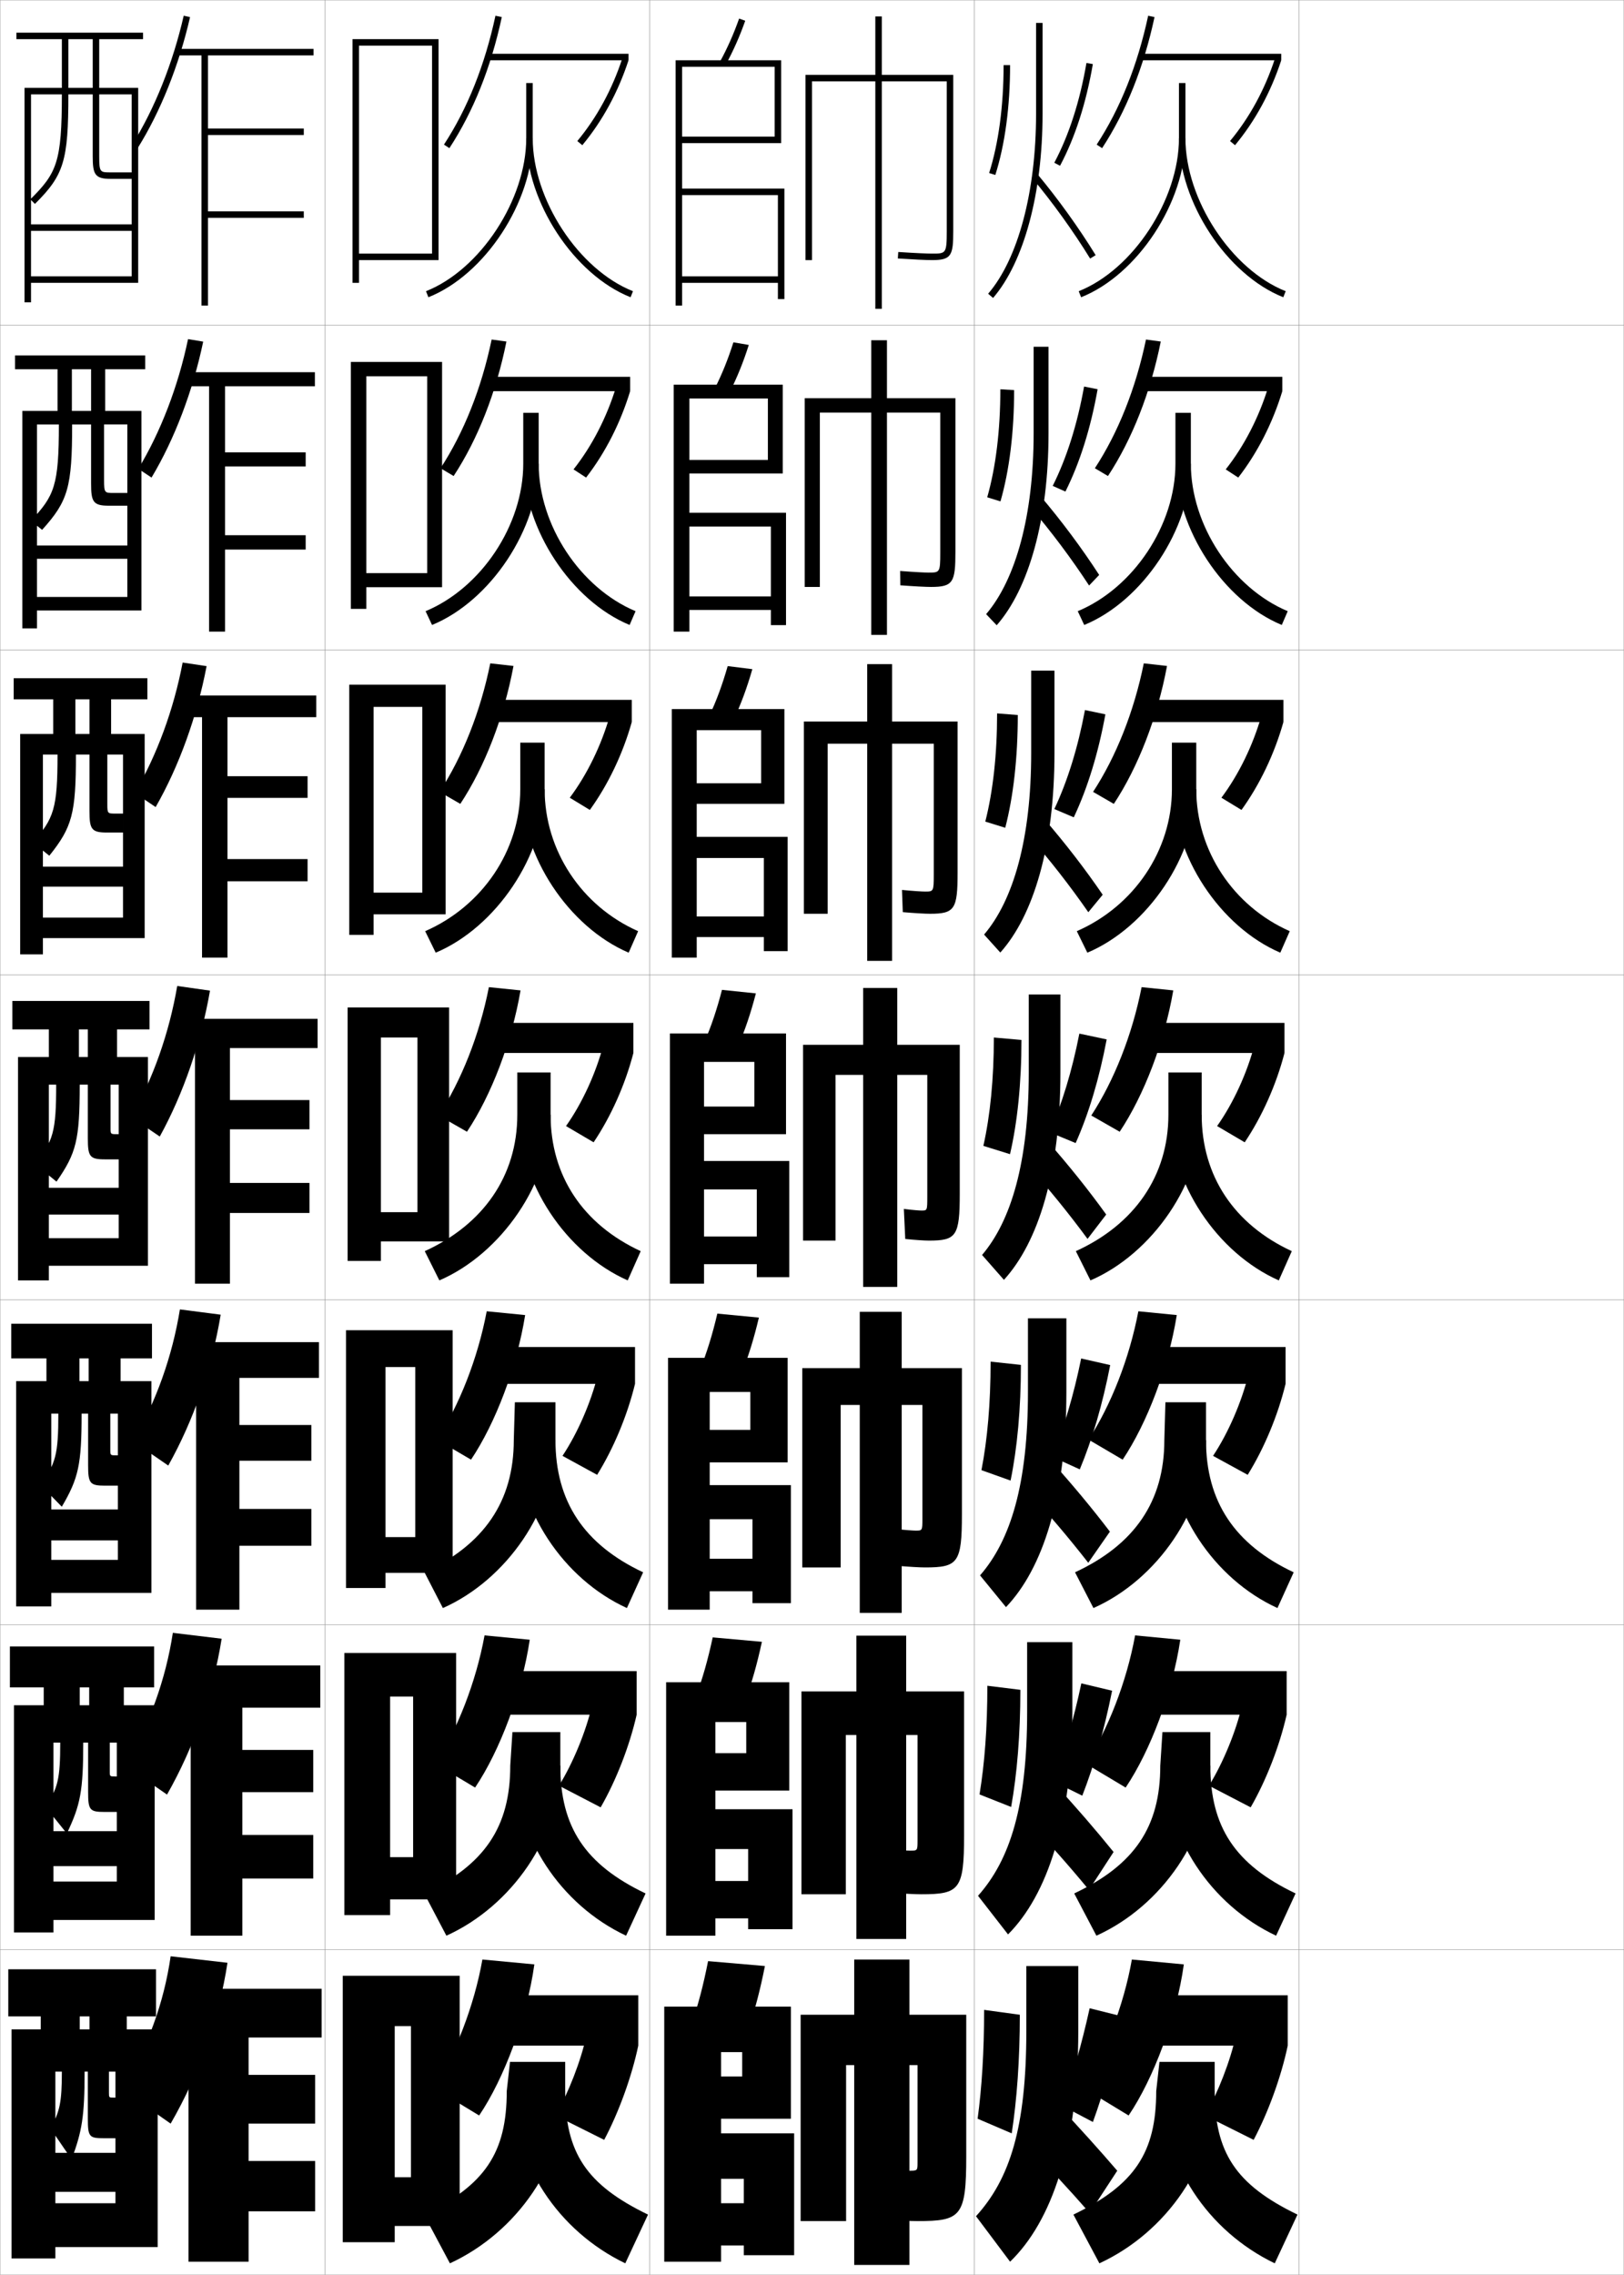 <?xml version="1.0" encoding="utf-8"?>
<!-- Generator: Adobe Illustrator 11 Build 225, SVG Export Plug-In . SVG Version: 6.0.0 Build 78)  -->
<!DOCTYPE svg PUBLIC "-//W3C//DTD SVG 1.0//EN"    "http://www.w3.org/TR/2001/REC-SVG-20010904/DTD/svg10.dtd">
<svg  xmlns="http://www.w3.org/2000/svg" xmlns:xlink="http://www.w3.org/1999/xlink" xmlns:a="http://ns.adobe.com/AdobeSVGViewerExtensions/3.0/"
	 width="500.1" height="700.1" viewBox="0 0 500.1 700.1"
	 overflow="visible" enable-background="new 0 0 500.1 700.1" xml:space="preserve">
		<g id="glyphs">
			<g>
				<rect x="0.05" y="0.05" fill="none" stroke="#999999" stroke-width="0.1" width="100" height="100"/> 
				<rect x="0.05" y="100.05" fill="none" stroke="#999999" stroke-width="0.1" width="100" height="100"/> 
				<rect x="0.05" y="200.05" fill="none" stroke="#999999" stroke-width="0.1" width="100" height="100"/> 
				<rect x="0.05" y="300.05" fill="none" stroke="#999999" stroke-width="0.1" width="100" height="100"/> 
				<rect x="0.05" y="400.05" fill="none" stroke="#999999" stroke-width="0.1" width="100" height="100"/> 
				<rect x="0.05" y="500.05" fill="none" stroke="#999999" stroke-width="0.1" width="100" height="100"/> 
				<rect x="0.05" y="600.05" fill="none" stroke="#999999" stroke-width="0.1" width="100" height="100"/> 
				<rect x="100.05" y="0.05" fill="none" stroke="#999999" stroke-width="0.1" width="100" height="100"/> 
				<rect x="100.05" y="100.05" fill="none" stroke="#999999" stroke-width="0.1" width="100" height="100"/> 
				<rect x="100.05" y="200.05" fill="none" stroke="#999999" stroke-width="0.1" width="100" height="100"/> 
				<rect x="100.05" y="300.05" fill="none" stroke="#999999" stroke-width="0.1" width="100" height="100"/> 
				<rect x="100.05" y="400.05" fill="none" stroke="#999999" stroke-width="0.1" width="100" height="100"/> 
				<rect x="100.05" y="500.05" fill="none" stroke="#999999" stroke-width="0.1" width="100" height="100"/> 
				<rect x="100.05" y="600.05" fill="none" stroke="#999999" stroke-width="0.1" width="100" height="100"/> 
				<rect x="200.05" y="0.05" fill="none" stroke="#999999" stroke-width="0.1" width="100" height="100"/> 
				<rect x="200.05" y="100.05" fill="none" stroke="#999999" stroke-width="0.1" width="100" height="100"/> 
				<rect x="200.05" y="200.05" fill="none" stroke="#999999" stroke-width="0.1" width="100" height="100"/> 
				<rect x="200.05" y="300.05" fill="none" stroke="#999999" stroke-width="0.1" width="100" height="100"/> 
				<rect x="200.05" y="400.05" fill="none" stroke="#999999" stroke-width="0.1" width="100" height="100"/> 
				<rect x="200.05" y="500.05" fill="none" stroke="#999999" stroke-width="0.1" width="100" height="100"/> 
				<rect x="200.05" y="600.05" fill="none" stroke="#999999" stroke-width="0.1" width="100" height="100"/> 
				<rect x="300.05" y="0.05" fill="none" stroke="#999999" stroke-width="0.1" width="100" height="100"/> 
				<rect x="300.05" y="100.05" fill="none" stroke="#999999" stroke-width="0.1" width="100" height="100"/> 
				<rect x="300.05" y="200.05" fill="none" stroke="#999999" stroke-width="0.1" width="100" height="100"/> 
				<rect x="300.05" y="300.05" fill="none" stroke="#999999" stroke-width="0.1" width="100" height="100"/> 
				<rect x="300.05" y="400.05" fill="none" stroke="#999999" stroke-width="0.1" width="100" height="100"/> 
				<rect x="300.05" y="500.05" fill="none" stroke="#999999" stroke-width="0.1" width="100" height="100"/> 
				<rect x="300.05" y="600.05" fill="none" stroke="#999999" stroke-width="0.1" width="100" height="100"/> 
				<rect x="400.05" y="0.05" fill="none" stroke="#999999" stroke-width="0.1" width="100" height="100"/> 
				<rect x="400.05" y="100.05" fill="none" stroke="#999999" stroke-width="0.1" width="100" height="100"/> 
				<rect x="400.05" y="200.05" fill="none" stroke="#999999" stroke-width="0.1" width="100" height="100"/> 
				<rect x="400.05" y="300.05" fill="none" stroke="#999999" stroke-width="0.1" width="100" height="100"/> 
				<rect x="400.05" y="400.05" fill="none" stroke="#999999" stroke-width="0.1" width="100" height="100"/> 
				<rect x="400.05" y="500.05" fill="none" stroke="#999999" stroke-width="0.1" width="100" height="100"/> 
				<rect x="400.05" y="600.05" fill="none" stroke="#999999" stroke-width="0.1" width="100" height="100"/> 
			</g>
			<path d="M280.05,635.55h2.5v30c0,2.464-0.036,2.5-2.5,2.5c-1.238,0-4.672-0.168-9.5-0.5l1,15.5
				c5.023,0.337,8.844,0.5,11,0.5c13.411,0,15-1.419,15-20v-43.5h-17.5v-17h-17v17h-16.5v63.5h14v-48h2.5v61.5h17
				V635.55z"/>
			<path d="M271.55,23.05v-18h-2v18h-21.5v57h2v-55h19.5v70h2v-70h20v46c0,7-0.254,7-4.5,7
				c-1.356,0-4.81-0.131-10.435-0.498l-0.131,1.996
				c4.818,0.314,8.769,0.502,10.565,0.502c5.979,0,6.5-1.475,6.5-9v-48H271.55z"/>
			<g>
				<path d="M273.133,122.55v-17.833h-4.833v17.833h-20.5v58.083h4.667v-53.667h15.834
					v68.417h4.833v-68.417h16.417v43.167c0,6.07-0.178,6.083-3.584,6.083
					c-1.135,0-4.096-0.137-8.778-0.499l0.058,4.414
					c4.253,0.318,7.855,0.502,9.471,0.502c6.802,0,7.5-1.435,7.5-10.833v-47.25H273.133z"
					/>
				<path d="M274.716,222.05v-17.667h-7.666v17.667h-19.5v59.167h7.333v-52.334h12.167
					v66.834h7.666v-66.834h12.834v40.334c0,5.14-0.103,5.166-2.667,5.166
					c-0.914,0-3.383-0.143-7.122-0.499l0.245,6.831
					c3.688,0.322,6.941,0.502,8.377,0.502c7.624,0,8.5-1.395,8.5-12.667v-46.5H274.716z"/>
				<path d="M286.05,381.8c8.445,0,9.5-1.354,9.5-14.5v-45.75h-19.25v-17.5h-10.5v17.5h-18.5v60.25h10v-51h8.5
					v65.25h10.5v-65.25h9.25v37.5c0,4.211-0.026,4.25-1.75,4.25c-0.693,0-2.67-0.149-5.467-0.499
					l0.434,9.248C281.89,381.624,284.795,381.8,286.05,381.8z"/>
				<path d="M284.883,482.383c10.101,0,11.333-1.376,11.333-16.333v-45h-18.541v-17.334
					h-12.917v17.334h-17.708v61.333h11.833v-50h5.875v64h12.917v-64h6.375v35
					c0,3.629-0.029,3.667-2,3.667c-0.811,0-3.092-0.156-6.312-0.5l0.622,11.332
					C280.117,482.212,283.327,482.383,284.883,482.383z"/>
				<path d="M280.3,569.55c-0.928,0-3.514-0.162-7.156-0.5l0.812,13.416
					c4.39,0.333,7.905,0.5,9.761,0.5c11.756,0,13.167-1.397,13.167-18.166v-44.25h-17.833
					v-17.167h-15.334v17.167h-16.917v62.416h13.667v-49h3.25v62.75h15.334v-62.75h3.5v32.5
					C282.55,569.513,282.517,569.55,280.3,569.55z"/>
			</g>
			<g>
				<g>
					<path d="M221.672,19.07l1.756,0.959c2.362-4.323,4.347-8.787,6.064-13.646
						l-1.885-0.668C225.925,10.474,223.983,14.842,221.672,19.07z"/>
					<polygon points="239.55,85.05 210.05,85.05 210.05,87.05 239.55,87.05 
						239.55,92.05 241.55,92.05 241.55,58.05 210.05,58.05 210.05,20.55 
						238.55,20.55 238.55,42.05 210.05,42.05 210.05,44.05 240.55,44.05 
						240.55,18.55 208.05,18.55 208.05,94.05 210.05,94.05 210.05,60.05 
						239.55,60.05 "/>
				</g>
				<g>
					<path d="M224.698,120.699c2.291-4.504,4.217-9.284,5.887-14.538l-4.737-0.807
						c-1.641,5.171-3.531,9.871-5.78,14.295L224.698,120.699z"/>
					<polygon points="212.299,157.799 212.299,122.633 236.466,122.633 236.466,141.549 
						212.299,141.549 212.299,145.716 241.05,145.716 241.05,118.383 207.466,118.383 
						207.466,194.383 212.299,194.383 212.299,162.05 237.383,162.05 237.383,183.549 
						212.299,183.549 212.299,187.716 237.383,187.716 237.383,192.383 242.049,192.383 
						242.049,157.799 "/>
				</g>
				<g>
					<path d="M225.969,221.37c2.219-4.685,4.087-9.78,5.709-15.431l-7.589-0.945
						c-1.598,5.584-3.438,10.615-5.624,15.236L225.969,221.37z"/>
					<polygon points="214.55,257.55 214.55,224.716 234.383,224.716 234.383,241.05 
						214.55,241.05 214.55,247.383 241.55,247.383 241.55,218.217 206.883,218.217 
						206.883,294.716 214.55,294.716 214.55,264.05 235.216,264.05 235.216,282.05 
						214.55,282.05 214.55,288.383 235.216,288.383 235.216,292.716 242.55,292.716 
						242.55,257.55 "/>
				</g>
				<g>
					<path d="M227.239,322.04c2.146-4.865,3.958-10.276,5.531-16.323l-10.441-1.084
						c-1.557,5.997-3.346,11.359-5.469,16.177L227.239,322.04z"/>
					<polygon points="216.8,357.3 216.8,326.8 232.3,326.8 232.3,340.55 
						216.8,340.55 216.8,349.05 242.05,349.05 242.05,318.05 206.3,318.05 
						206.3,395.05 216.8,395.05 216.8,366.05 233.05,366.05 233.05,380.55 
						216.8,380.55 216.8,389.05 233.05,389.05 233.05,393.05 243.05,393.05 
						243.05,357.3 "/>
				</g>
				<g>
					<path d="M228.342,422.71c2.075-5.046,3.829-10.772,5.354-17.216l-12.794-1.223
						c-1.514,6.41-3.253,12.104-5.312,17.118L228.342,422.71z"/>
					<polygon points="218.549,457.05 218.549,428.383 231.05,428.383 231.05,440.05 
						218.549,440.05 218.549,450.05 242.55,450.05 242.55,417.883 205.716,417.883 
						205.716,495.383 218.549,495.383 218.549,467.55 231.716,467.55 231.716,479.716 
						218.549,479.716 218.549,489.717 231.716,489.717 231.716,493.383 243.549,493.383 
						243.549,457.05 "/>
				</g>
				<g>
					<path d="M229.446,523.38c2.004-5.227,3.7-11.269,5.177-18.107l-15.147-1.361
						c-1.472,6.822-3.16,12.848-5.156,18.059L229.446,523.38z"/>
					<polygon points="220.3,556.8 220.3,529.967 229.8,529.967 229.8,539.55 
						220.3,539.55 220.3,551.05 243.05,551.05 243.05,517.717 205.133,517.717 
						205.133,595.717 220.3,595.717 220.3,569.05 230.383,569.05 230.383,578.883 
						220.3,578.883 220.3,590.383 230.383,590.383 230.383,593.717 244.05,593.717 
						244.05,556.8 "/>
				</g>
				<g>
					<path d="M230.55,624.05c1.933-5.407,3.57-11.765,5-19l-17.5-1.5
						c-1.43,7.235-3.067,13.593-5,19L230.55,624.05z"/>
					<polygon points="222.05,656.55 222.05,631.55 228.55,631.55 228.55,639.05 
						222.05,639.05 222.05,652.05 243.55,652.05 243.55,617.55 204.55,617.55 
						204.55,696.05 222.05,696.05 222.05,670.55 229.05,670.55 229.05,678.05 
						222.05,678.05 222.05,691.05 229.05,691.05 229.05,694.05 244.55,694.05 
						244.55,656.55 "/>
				</g>
			</g>
			<g>
				<path d="M40.702,44.519l1.695,1.062c7.018-11.199,12.745-25.514,16.127-40.309
					l-1.949-0.445C53.241,19.409,47.604,33.505,40.702,44.519z"/>
				<polygon points="96.55,17.05 96.55,15.05 54.55,15.05 54.55,17.05 
					62.05,17.05 62.05,94.05 64.05,94.05 64.05,67.05 93.55,67.05 
					93.55,65.05 64.05,65.05 64.05,41.55 93.55,41.55 93.55,39.55 
					64.05,39.55 64.05,17.05 "/>
			</g>
			<g>
				<g>
					<path d="M42.593,144.273c6.865-11.3,12.269-25.375,15.316-39.909l4.663,0.774
						c-3.167,15.142-8.799,29.96-15.908,41.84L42.593,144.273z"/>
					<polygon points="96.966,118.883 96.966,114.549 56.799,114.549 56.799,118.883 
						64.383,118.883 64.383,194.383 69.3,194.383 69.3,169.133 94.133,169.133 
						94.133,164.716 69.3,164.716 69.3,143.549 94.133,143.549 94.133,139.216 
						69.3,139.216 69.3,118.883 "/>
				</g>
				<g>
					<path d="M41.484,244.029c6.827-11.586,11.998-25.642,14.759-40.127l7.376,1.104
						c-2.951,15.488-8.487,30.81-15.688,43.373L41.484,244.029z"/>
					<polygon points="97.383,220.716 97.383,214.05 56.05,214.05 56.05,220.716 
						62.216,220.716 62.216,294.716 70.05,294.716 70.05,271.216 94.716,271.216 
						94.716,264.383 70.05,264.383 70.05,245.55 94.716,245.55 94.716,238.883 
						70.05,238.883 70.05,220.716 "/>
				</g>
				<g>
					<path d="M40.376,343.784c6.789-11.873,11.727-25.908,14.201-40.346l10.09,1.434
						c-2.736,15.834-8.177,31.66-15.469,44.904L40.376,343.784z"/>
					<polygon points="97.8,322.55 97.8,313.55 55.3,313.55 55.3,322.55 
						60.05,322.55 60.05,395.05 70.8,395.05 70.8,373.3 95.3,373.3 
						95.3,364.05 70.8,364.05 70.8,347.55 95.3,347.55 95.3,338.55 
						70.8,338.55 70.8,322.55 "/>
				</g>
			</g>
			<g>
				<path d="M67.961,404.598c-2.68,16.181-8.34,32.511-16.146,46.437l-10.881-7.495
					c7.145-12.159,12.136-26.175,14.467-40.563L67.961,404.598z"/>
				<polygon points="98.216,424.05 98.216,413.05 55.883,413.05 55.883,424.05 
					60.383,424.05 60.383,495.383 73.716,495.383 73.716,475.717 95.883,475.717 
					95.883,464.383 73.716,464.383 73.716,449.55 95.883,449.55 95.883,438.55 
					73.716,438.55 73.716,424.05 "/>
			</g>
			<g>
				<path d="M68.255,504.324c-2.624,16.525-8.503,33.36-16.823,47.968l-12.941-8.997
					c7.5-12.446,12.545-26.441,14.734-40.782L68.255,504.324z"/>
				<polygon points="98.633,525.55 98.633,512.55 54.466,512.55 54.466,525.55 
					58.716,525.55 58.716,595.717 74.633,595.717 74.633,578.133 96.466,578.133 
					96.466,564.717 74.633,564.717 74.633,551.55 96.466,551.55 96.466,538.55 
					74.633,538.55 74.633,525.55 "/>
			</g>
			<g>
				<path d="M70.05,604.05c-2.567,16.872-8.666,34.211-17.5,49.5l-15-10.5
					c7.855-12.732,12.954-26.708,15-41L70.05,604.05z"/>
				<g>
					<polygon points="76.55,665.05 76.55,653.55 97.05,653.55 97.05,638.55 
						76.55,638.55 76.55,627.05 99.05,627.05 99.05,612.05 54.05,612.05 
						54.05,627.05 58.05,627.05 58.05,696.05 76.55,696.05 76.55,680.55 
						97.05,680.55 97.05,665.05 "/>
				</g>
			</g>
			<path d="M9.55,85.05v2h33v-60h-12v-15h13.5v-2h-39v2h23.5v15h-7.5v-15h-2v15h-11.5v66h2v-64h9.5
				c0,20.856-1.59,24.249-9.704,32.29l1.408,1.42
				c8.948-8.869,10.296-13.279,10.296-33.71h7.5v19c0,5.593,0.647,7,5.5,7h6.5v-2h-6.5
				c-3.236,0-3.5,0-3.5-5v-19h10v40h-31v2h31v14H9.55z"/>
			<g>
				<path d="M11.383,183.716v4.167h32.167v-61.417H32.383v-12.833h12.333v-4.25H4.633v4.25
					h23.417v12.833h-5.917v-12.833h-4.416v12.833H6.883v66.917h4.5v-62.75h6.75
					c0,18.727-1.355,21.992-8.671,29.658l3.508,2.767
					c7.996-8.842,9.246-13.111,9.246-32.425h5.834v18.167
					c0,5.601,0.618,6.833,5.417,6.833h5.749v-3.917h-4.165
					c-2.813,0-3.001-0.009-3.001-3.917v-17.167h7.166v37.25H11.383v4.083h27.833v11.75
					H11.383z"/>
				<path d="M13.216,282.383v6.333h31.333v-62.833H34.216v-10.667h11.167v-6.5H4.216v6.5
					h23.333v10.667h-4.333v-10.667h-6.833v10.667H6.216v67.833h7v-61.5h4.5
					c0,16.597-1.12,19.734-7.636,27.026l5.105,4.114
					c7.044-8.815,8.197-12.942,8.197-31.14h4.167v17.333
					c0,5.608,0.589,6.667,5.333,6.667h5v-5.833H35.55
					c-2.39,0-2.5-0.018-2.5-2.833v-15.333h4.833v34.5H13.216v6.167h24.667v9.5
					H13.216z"/>
				<path d="M15.05,381.05v8.5h30.5v-64.25h-9.5v-8.5h10v-8.75h-42.25v8.75h23.25v8.5h-2.75v-8.5h-9.25v8.5h-9.5v68.75
					h9.5v-60.25h2.25c0,14.468-0.885,17.476-6.602,24.395l6.703,5.461
					c6.092-8.789,7.148-12.773,7.148-29.855h2.5v16.5c0,5.616,0.561,6.5,5.25,6.5h4.25v-7.75h-0.5
					c-1.967,0-2-0.026-2-1.75v-13.5h2.5v31.75h-21.5v8.25h21.5v7.25H15.05z"/>
			</g>
			<path d="M15.799,480.05v10.166h30.834v-65.166h-9.5v-7h9.667v-10.667H3.466v10.667
				h23.833v7h-2.833v-7H14.299v7H4.966v69.333h10.833v-59.333h2.167
				c0,12.544-0.798,15.481-5.567,21.847l6.635,6.807
				c5.141-8.764,6.1-12.938,6.1-28.653h2v15.833c0,5.624,0.531,6.334,5.166,6.334
				h4v-9.334h-0.5c-1.806,0-1.833-0.017-1.833-1.667v-11.166h2.333v29.5h-20.5v9.5h20.5v6
				H15.799z"/>
			<path d="M16.466,579.05v11.833h31.167v-66.083h-9.5v-5.5h9.333v-12.583H3.05v12.583
				h24.416v5.5h-2.916v-5.5H13.466v5.5H4.3v69.917h12.166v-58.417h2.084
				c0,11.119-0.714,13.99-4.534,19.798l6.567,8.154
				c4.188-8.736,5.05-13.103,5.05-27.952h1.5v15.167
				c0,5.632,0.502,6.166,5.083,6.166h3.75v-10.916h-0.5
				c-1.645,0-1.666-0.007-1.666-1.584v-8.833h2.166v27.25h-19.5v10.75h19.5v4.75H16.466z"/>
			<path d="M35.55,658.05v-12.5h-0.5c-1.484,0-1.5,0.003-1.5-1.5v-6.5h2v25h-18.5v12h18.5v3.5h-18.5v13.5h31.5v-67
				h-9.5v-4h9v-14.5h-45.5v14.5h25v4h-3v-4h-12v4h-9v70.5h13.5v-57.5h2c0,9.444-0.628,12.247-3.5,17.5l6.5,9.5
				c3.234-8.709,4-13.267,4-27h1v14.5c0,5.64,0.473,6,5,6H35.55z"/>
			<g>
				<polygon points="110.55,78.05 110.55,80.05 135.05,80.05 135.05,12.05 
					108.55,12.05 108.55,87.05 110.55,87.05 110.55,14.05 133.05,14.05 
					133.05,78.05 "/>
				<polygon points="108.049,187.383 112.8,187.383 112.8,115.8 131.55,115.8 
					131.55,176.383 112.8,176.383 112.8,180.716 136.133,180.716 136.133,111.383 
					108.049,111.383 "/>
				<polygon points="107.55,287.716 115.05,287.716 115.05,217.55 130.05,217.55 
					130.05,274.716 115.05,274.716 115.05,281.383 137.216,281.383 137.216,210.716 
					107.55,210.716 "/>
				<polygon points="128.55,373.05 117.3,373.05 117.3,382.05 138.3,382.05 
					138.3,310.05 107.05,310.05 107.05,388.05 117.3,388.05 117.3,319.3 
					128.55,319.3 "/>
			</g>
			<g>
				<polygon points="127.883,473.05 118.716,473.05 118.716,484.05 139.383,484.05 
					139.383,409.383 106.549,409.383 106.549,488.716 118.716,488.716 118.716,420.717 
					127.883,420.717 "/>
				<polygon points="127.216,571.55 120.133,571.55 120.133,584.55 140.466,584.55 
					140.466,508.716 106.05,508.716 106.05,589.383 120.133,589.383 120.133,522.134 
					127.216,522.134 "/>
				<polygon points="126.55,670.05 121.55,670.05 121.55,685.05 141.55,685.05 
					141.55,608.05 105.55,608.05 105.55,690.05 121.55,690.05 121.55,623.55 
					126.55,623.55 "/>
			</g>
			<g>
				<path d="M136.713,44.503l1.674,1.094c7.38-11.282,12.81-24.854,16.141-40.337
					l-1.955-0.42C149.294,20.081,143.958,33.426,136.713,44.503z"/>
				<rect x="150.05" y="16.55" width="43.5" height="2"/> 
				<path d="M177.78,43.411l1.539,1.277c6.213-7.486,11-16.28,14.23-26.139
					l-1.9-0.623C188.497,27.545,183.831,36.119,177.78,43.411z"/>
				<path d="M162.05,25.55v17c0,18.88-14.137,40.436-30.869,47.07l0.738,1.859
					c17.416-6.906,32.131-29.313,32.131-48.93v-17H162.05z"/>
				<path d="M162.05,42.55c0,19.616,14.715,42.023,32.131,48.93l0.738-1.859
					c-16.732-6.635-30.869-28.19-30.869-47.07H162.05z"/>
			</g>
			<g>
				<g>
					<path d="M155.952,105.106c-3.131,15.61-8.826,30.091-16.261,41.392l-4.033-2.396
						c7.152-10.936,12.59-24.536,15.739-39.609L155.952,105.106z"/>
					<rect x="150.466" y="115.966" width="43.583" height="4.417"/> 
					<path d="M194.049,120.383c-2.995,9.828-7.647,18.951-13.57,26.593l-3.859-2.519
						c5.708-7.229,10.221-16.019,13.079-25.323L194.049,120.383z"/>
					<path d="M131.054,188.096l1.992,4.24c17.96-7.345,32.837-29.587,32.837-49.62
						v-15.667h-4.75v15.667C161.133,161.601,148.195,180.949,131.054,188.096z"/>
					<path d="M193.887,192.336c-17.974-7.42-32.587-29.575-32.587-49.62h4.583
						c0,18.871,12.75,38.211,29.83,45.38L193.887,192.336z"/>
				</g>
				<g>
					<path d="M158.126,204.953c-2.931,15.736-8.891,31.127-16.381,42.445l-6.391-3.698
						c7.058-10.793,12.6-24.65,15.62-39.554L158.126,204.953z"/>
					<rect x="150.883" y="215.383" width="43.667" height="6.833"/> 
					<path d="M194.55,222.216c-2.76,9.797-7.278,19.25-12.91,27.046l-6.18-3.759
						c5.364-7.166,9.725-16.171,12.29-25.162L194.55,222.216z"/>
					<path d="M130.927,286.573l3.246,6.62c18.504-7.785,33.543-29.861,33.543-50.31
						v-14.333h-7.5v14.333C160.216,261.771,148.478,278.912,130.927,286.573z"/>
					<path d="M193.593,293.193c-18.533-7.935-33.043-29.837-33.043-50.31h7.167
						c0,18.861,11.363,35.986,28.79,43.69L193.593,293.193z"/>
				</g>
				<g>
					<path d="M160.3,304.8c-2.73,15.862-8.955,32.164-16.5,43.5l-8.75-5
						c6.965-10.651,12.609-24.765,15.5-39.5L160.3,304.8z"/>
					<rect x="151.3" y="314.8" width="43.75" height="9.25"/> 
					<path d="M195.05,324.05c-2.524,9.767-6.908,19.55-12.25,27.5l-8.5-5
						c5.021-7.103,9.229-16.323,11.5-25L195.05,324.05z"/>
					<path d="M130.8,385.05l4.5,9c19.049-8.225,34.25-30.135,34.25-51v-13h-10.25v13
						C159.3,361.942,148.761,376.875,130.8,385.05z"/>
					<path d="M193.3,394.05c-19.091-8.45-33.5-30.099-33.5-51h9.75
						c0,18.852,9.977,33.762,27.75,42L193.3,394.05z"/>
				</g>
				<g>
					<path d="M161.717,404.716c-2.568,15.982-9.067,33.146-16.667,44.5l-10.5-6.166
						c6.847-10.525,12.572-24.934,15.333-39.5L161.717,404.716z"/>
					<rect x="151.717" y="414.55" width="43.833" height="11.334"/> 
					<path d="M195.55,425.884c-2.357,9.717-6.615,19.895-11.667,28l-10.666-5.834
						c4.678-7.039,8.766-16.495,10.833-24.834L195.55,425.884z"/>
					<path d="M130.717,483.884l5.667,11c19.593-8.664,34.667-30.386,34.667-51.668v-11.666
						h-12.5l-0.333,11.666C158.217,462.112,148.971,475.401,130.717,483.884z"/>
					<path d="M193.05,494.884c-19.649-8.965-33.833-30.338-33.833-51.668h11.833
						c0,18.842,8.785,32.102,27,40.668L193.05,494.884z"/>
				</g>
				<g>
					<path d="M163.133,504.633c-2.405,16.103-9.178,34.128-16.833,45.5l-12.25-7.333
						c6.729-10.399,12.535-25.103,15.167-39.5L163.133,504.633z"/>
					<rect x="152.133" y="514.3" width="43.917" height="13.417"/> 
					<path d="M196.05,527.717c-2.19,9.669-6.322,20.24-11.083,28.5l-12.833-6.667
						c4.334-6.977,8.302-16.667,10.167-24.667L196.05,527.717z"/>
					<path d="M130.633,582.717l6.833,13c20.137-9.104,35.083-30.636,35.083-52.334v-10.333
						h-14.75l-0.667,10.333C157.133,562.283,149.181,573.927,130.633,582.717z"/>
					<path d="M192.8,595.717c-20.208-9.479-34.167-30.575-34.167-52.334h13.917
						c0,18.832,7.594,30.441,26.25,39.334L192.8,595.717z"/>
				</g>
			</g>
			<g>
				<path d="M164.55,604.55c-2.242,16.223-9.29,35.109-17,46.5l-14-8.5
					c6.61-10.273,12.498-25.271,15-39.5L164.55,604.55z"/>
				<rect x="152.55" y="614.05" width="44" height="15.5"/> 
				<path d="M196.55,629.55c-2.023,9.62-6.028,20.586-10.5,29l-15-7.5
					c3.991-6.913,7.839-16.839,9.5-24.5L196.55,629.55z"/>
				<path d="M130.55,681.55l8,15c20.682-9.542,35.5-30.886,35.5-53v-9h-17l-1,9
					C156.05,662.454,149.391,672.453,130.55,681.55z"/>
				<path d="M192.55,696.55c-20.767-9.994-34.5-30.813-34.5-53h16c0,18.822,6.402,28.781,25.5,38
					L192.55,696.55z"/>
			</g>
			<g>
				<g>
					<path d="M364.55,604.55c-2.242,16.223-9.29,35.109-17,46.5l-14-8.5
						c6.61-10.273,12.498-25.271,15-39.5L364.55,604.55z"/>
					<rect x="352.55" y="614.05" width="44" height="15.5"/> 
					<path d="M396.55,629.55c-2.023,9.62-6.028,20.586-10.5,29l-15-7.5
						c3.991-6.913,7.839-16.839,9.5-24.5L396.55,629.55z"/>
					<path d="M330.55,681.55l8,15c20.682-9.542,35.5-30.886,35.5-53v-9h-17l-1,9
						C356.05,662.454,349.391,672.453,330.55,681.55z"/>
					<path d="M392.55,696.55c-20.767-9.994-34.5-30.813-34.5-53h16c0,18.822,6.402,28.781,25.5,38
						L392.55,696.55z"/>
				</g>
				<g>
					<path d="M363.466,504.633c-2.404,16.103-9.178,34.128-16.833,45.5l-12.25-7.333
						c6.729-10.399,12.535-25.103,15.167-39.5L363.466,504.633z"/>
					<rect x="352.3" y="514.3" width="43.916" height="13.416"/> 
					<path d="M396.216,527.716c-2.19,9.669-6.321,20.241-11.083,28.5l-12.833-6.666
						c4.334-6.977,8.303-16.667,10.167-24.667L396.216,527.716z"/>
					<path d="M330.8,582.717l6.833,13c20.138-9.104,35.083-30.636,35.083-52.334v-10.333
						h-14.75l-0.666,10.333C357.3,562.283,349.347,573.927,330.8,582.717z"/>
					<path d="M392.967,595.717c-20.209-9.48-34.167-30.576-34.167-52.334h13.916
						c0,18.832,7.594,30.441,26.25,39.334L392.967,595.717z"/>
				</g>
				<g>
					<path d="M362.383,404.717c-2.567,15.982-9.066,33.146-16.666,44.5l-10.5-6.167
						c6.847-10.525,12.572-24.934,15.333-39.5L362.383,404.717z"/>
					<rect x="352.05" y="414.55" width="43.833" height="11.333"/> 
					<path d="M395.883,425.883c-2.357,9.718-6.614,19.896-11.666,28l-10.667-5.833
						c4.678-7.039,8.766-16.495,10.833-24.833L395.883,425.883z"/>
					<path d="M331.05,483.883l5.667,11c19.593-8.663,34.666-30.385,34.666-51.666v-11.667
						h-12.5l-0.333,11.667C358.55,462.113,349.304,475.401,331.05,483.883z"/>
					<path d="M393.383,494.883c-19.649-8.965-33.833-30.337-33.833-51.666h11.833
						c0,18.842,8.785,32.102,27,40.666L393.383,494.883z"/>
				</g>
				<g>
					<path d="M361.3,304.8c-2.73,15.862-8.955,32.164-16.5,43.5l-8.75-5
						c6.965-10.651,12.609-24.765,15.5-39.5L361.3,304.8z"/>
					<rect x="351.8" y="314.8" width="43.75" height="9.25"/> 
					<path d="M395.55,324.05c-2.524,9.767-6.908,19.55-12.25,27.5l-8.5-5
						c5.021-7.103,9.229-16.323,11.5-25L395.55,324.05z"/>
					<path d="M331.3,385.05l4.5,9c19.049-8.225,34.25-30.135,34.25-51v-13h-10.25v13
						C359.8,361.942,349.261,376.875,331.3,385.05z"/>
					<path d="M393.8,394.05c-19.091-8.45-33.5-30.099-33.5-51h9.75
						c0,18.852,9.977,33.762,27.75,42L393.8,394.05z"/>
				</g>
				<g>
					<path d="M336.604,243.701c7.059-10.793,12.601-24.65,15.62-39.555l7.151,0.807
						c-2.931,15.736-8.89,31.128-16.38,42.446L336.604,243.701z"/>
					<rect x="351.55" y="215.383" width="43.667" height="6.833"/> 
					<path d="M376.126,245.503c5.365-7.166,9.726-16.171,12.29-25.162l6.801,1.875
						c-2.761,9.797-7.278,19.25-12.911,27.046L376.126,245.503z"/>
					<path d="M331.593,286.573l3.246,6.62c18.505-7.785,33.544-29.861,33.544-50.31
						v-14.333h-7.5v14.333C360.883,261.771,349.145,278.912,331.593,286.573z"/>
					<path d="M361.217,242.883h7.166c0,18.861,11.363,35.986,28.79,43.69l-2.913,6.62
						C375.728,285.257,361.217,263.356,361.217,242.883z"/>
				</g>
				<g>
					<path d="M337.158,144.102c7.152-10.936,12.591-24.536,15.74-39.609l4.553,0.613
						c-3.131,15.61-8.825,30.091-16.26,41.391L337.158,144.102z"/>
					<rect x="351.3" y="115.967" width="43.583" height="4.417"/> 
					<path d="M377.453,144.458c5.708-7.229,10.222-16.019,13.08-25.323l4.35,1.249
						c-2.995,9.828-7.647,18.951-13.57,26.592L377.453,144.458z"/>
					<path d="M331.887,188.097l1.992,4.24c17.961-7.346,32.838-29.587,32.838-49.62
						v-15.667h-4.75v15.667C361.967,161.601,349.029,180.949,331.887,188.097z"/>
					<path d="M362.133,142.716h4.584c0,18.871,12.75,38.211,29.829,45.38l-1.825,4.24
						C376.746,184.916,362.133,162.761,362.133,142.716z"/>
				</g>
				<g>
					<path d="M337.713,44.503l1.674,1.094c7.38-11.282,12.81-24.854,16.141-40.337
						l-1.955-0.42C350.294,20.081,344.958,33.426,337.713,44.503z"/>
					<rect x="351.05" y="16.55" width="43.5" height="2"/> 
					<path d="M378.78,43.411l1.539,1.277c6.213-7.486,11-16.28,14.23-26.139
						l-1.9-0.623C389.497,27.545,384.831,36.119,378.78,43.411z"/>
					<path d="M363.05,25.55v17c0,18.88-14.137,40.436-30.869,47.07l0.738,1.859
						c17.416-6.906,32.131-29.313,32.131-48.93v-17H363.05z"/>
					<path d="M363.05,42.55c0,19.616,14.715,42.023,32.131,48.93l0.738-1.859
						c-16.732-6.635-30.869-28.19-30.869-47.07H363.05z"/>
				</g>
			</g>
			<g>
				<path d="M319.05,7.05v28c0,23.919-5.518,44.609-14.758,55.348l1.516,1.305
					c9.544-11.091,15.242-32.27,15.242-56.652v-28H319.05z"/>
				<path d="M317.782,54.69c6.379,7.639,12.742,16.476,17.916,24.884l1.703-1.049
					c-5.223-8.487-11.645-17.407-18.084-25.116L317.782,54.69z"/>
				<path d="M309.05,20.05c0,12.539-1.54,24.019-4.453,33.197l1.906,0.605
					c2.975-9.372,4.547-21.061,4.547-33.803H309.05z"/>
				<path d="M324.667,50.081l1.766,0.938c4.635-8.732,8.033-19.263,10.103-31.3
					l-1.971-0.338C332.531,31.207,329.201,41.537,324.667,50.081z"/>
			</g>
			<g>
				<path d="M318.3,106.716v26.667c0,25.192-5.508,44.979-14.632,55.624l3.255,3.42
					c9.864-11.227,15.96-32.477,15.96-59.044v-26.667H318.3z"/>
				<path d="M317.197,155.962c6.428,7.489,12.795,16,18.181,24.236l3.106-3.256
					c-5.271-8.143-11.634-16.697-18.153-24.347L317.197,155.962z"/>
				<path d="M304.006,153.047l4.081,1.259c2.742-9.517,4.205-21.322,4.205-34.252
					l-4.242-0.254C308.05,132.402,306.651,143.787,304.006,153.047z"/>
				<path d="M328.086,151.284c4.438-8.856,7.783-19.466,9.918-31.499l-4.168-0.833
					c-2.105,11.718-5.361,21.995-9.664,30.584L328.086,151.284z"/>
			</g>
			<g>
				<path d="M317.55,206.383v25.333c0,26.464-5.497,45.348-14.506,55.899l4.994,5.536
					c10.186-11.362,16.678-32.683,16.678-61.435v-25.333H317.55z"/>
				<path d="M316.695,257.148c6.477,7.341,12.847,15.526,18.444,23.589l4.428-5.378
					c-5.319-7.798-11.622-15.988-18.223-23.578L316.695,257.148z"/>
				<path d="M303.415,252.848l6.142,1.906c2.51-9.661,3.864-21.582,3.864-34.702
					l-6.371-0.502C307.05,232.215,305.792,243.506,303.415,252.848z"/>
				<path d="M330.663,251.534c4.242-8.98,7.534-19.67,9.734-31.699l-6.289-1.311
					c-2.18,11.608-5.361,21.833-9.432,30.468L330.663,251.534z"/>
			</g>
			<g>
				<path d="M316.8,306.05v24c0,27.737-5.486,45.718-14.379,56.174l6.732,7.652
					c10.506-11.497,17.396-32.89,17.396-63.826v-24H316.8z"/>
				<path d="M316.193,358.335c6.525,7.191,12.898,15.051,18.708,22.941l5.75-7.5
					c-5.368-7.453-11.611-15.279-18.292-22.809L316.193,358.335z"/>
				<path d="M302.823,352.648l8.203,2.553c2.277-9.805,3.523-21.843,3.523-35.151l-8.5-0.75
					C306.05,332.028,304.933,343.225,302.823,352.648z"/>
				<path d="M331.241,351.784c4.046-9.104,7.284-19.873,9.551-31.899l-8.412-1.788
					c-2.252,11.499-5.359,21.671-9.199,30.351L331.241,351.784z"/>
			</g>
			<g>
				<path d="M316.55,405.716v22.668c0,28.396-5.345,45.652-14.752,56.449l7.988,9.768
					c11.277-11.8,18.598-33.863,18.598-66.217v-22.668H316.55z"/>
				<path d="M316.146,458.657c6.574,7.042,12.951,14.575,18.973,22.293l6.666-9.582
					c-5.416-7.108-11.6-14.57-18.361-22.039L316.146,458.657z"/>
				<path d="M302.231,452.448l8.969,3.203c2.045-9.949,3.184-22.104,3.184-35.602
					l-9.334-1C305.05,431.842,304.073,442.943,302.231,452.448z"/>
				<path d="M332.511,452.206c3.85-9.227,7.035-20.076,9.367-32.1l-8.941-2.025
					c-2.324,11.39-5.357,21.509-8.967,30.234L332.511,452.206z"/>
			</g>
			<g>
				<path d="M316.3,505.383v21.334c0,29.055-5.203,45.587-15.126,56.725l9.244,11.884
					c12.049-12.103,19.799-34.838,19.799-68.608v-21.334H316.3z"/>
				<path d="M316.098,559.979c6.623,6.894,13.003,14.101,19.236,21.646l7.583-11.666
					c-5.465-6.763-11.589-13.861-18.431-21.27L316.098,559.979z"/>
				<path d="M301.641,552.249l9.734,3.852c1.812-10.094,2.842-22.365,2.842-36.051
					l-10.167-1.25C304.05,531.655,303.215,542.662,301.641,552.249z"/>
				<path d="M333.28,552.628c3.653-9.351,6.785-20.28,9.184-32.3l-9.471-2.263
					c-2.397,11.28-5.355,21.347-8.733,30.117L333.28,552.628z"/>
			</g>
			<g>
				<path d="M332.05,625.05v-20h-16v20c0,29.714-5.062,45.522-15.5,57l10.5,14
					C323.871,683.645,332.05,660.238,332.05,625.05z"/>
				<path d="M316.05,660.05c6.672,6.745,13.055,13.626,19.5,21l8.5-13
					c-5.514-6.417-11.578-13.151-18.5-20.5L316.05,660.05z"/>
				<path d="M301.05,652.05l10.5,4.5c1.58-10.237,2.5-22.626,2.5-36.5l-11-1.5
					C303.05,631.469,302.355,642.381,301.05,652.05z"/>
				<path d="M336.55,653.05c3.457-9.474,6.535-20.483,9-32.5l-10-2.5
					c-2.471,11.171-5.354,21.185-8.5,30L336.55,653.05z"/>
			</g>
		</g>
	</svg>

